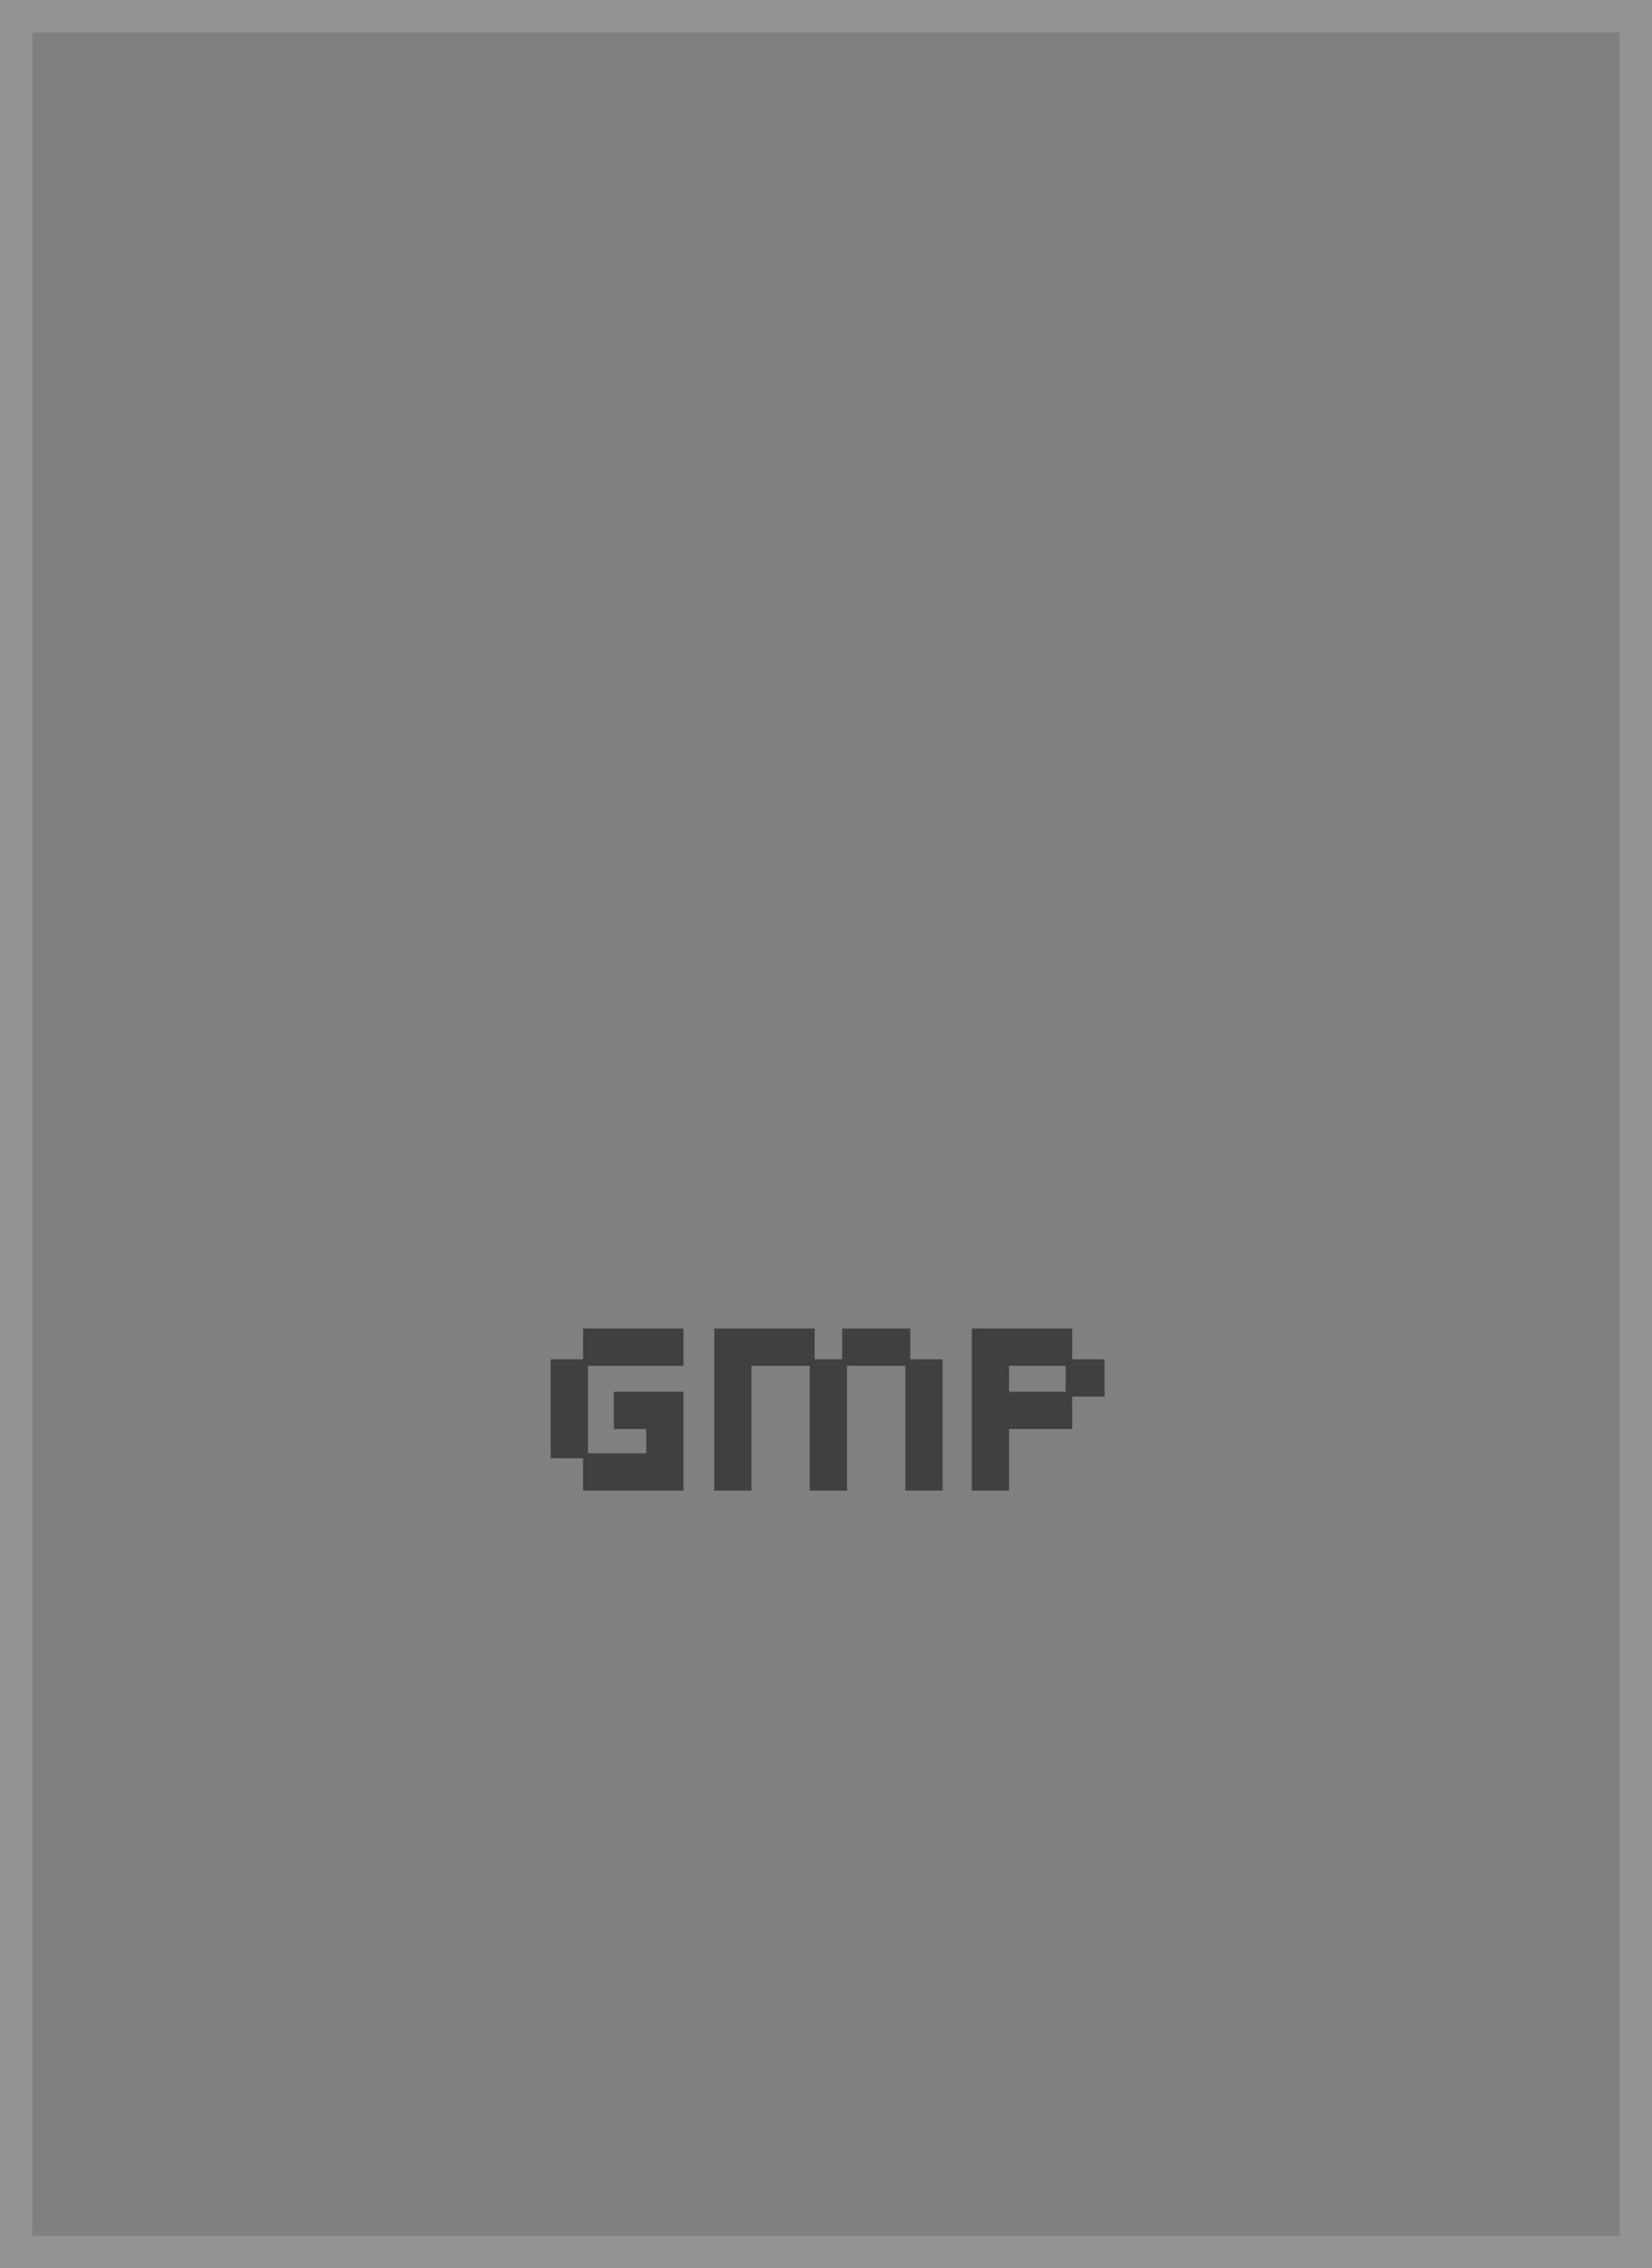 <?xml version="1.0" encoding="utf-8"?>
<svg version="1.1" id="Layer_1"
xmlns="http://www.w3.org/2000/svg"
xmlns:xlink="http://www.w3.org/1999/xlink"
width="51px" height="70px"
xml:space="preserve">
<rect width="100%" height="100%" fill="#808080" stroke="none"/>
<g id="PathID_59" transform="matrix(1, 0, 0, 1, 0, 0)">
<path style="fill:#FFFFFF;fill-opacity:0.153" d="M51 70L0 70L0 0L51 0L51 70M50 69L50 1L1 1L1 69L50 69" />
</g>
<g id="PathID_60" transform="matrix(1, 0, 0, 1, 0, 0)">
<path style="fill:#000000;fill-opacity:0.502" d="M18 41L21.1 41L21.1 42.15L18.15 42.15L18.15 44.85L19.95 44.85L19.95 44.1L18.95 44.1L18.95 42.95L21.1 42.95L21.1 46L18 46L18 45L17 45L17 41.95L18 41.95L18 41M25.15 41.95L26 41.95L26 41L28.1 41L28.1 41.95L29.1 41.95L29.1 46L27.95 46L27.95 42.15L26.15 42.15L26.15 46L25 46L25 42.15L23.2 42.15L23.2 46L22.05 46L22.05 41L25.15 41L25.15 41.95M33.1 41.95L34.1 41.95L34.1 43.1L33.1 43.1L33.1 44.1L31.15 44.1L31.15 46L30 46L30 41L33.1 41L33.1 41.95M31.15 42.15L31.15 42.95L32.9 42.95L32.9 42.15L31.15 42.15" />
</g>
</svg>
